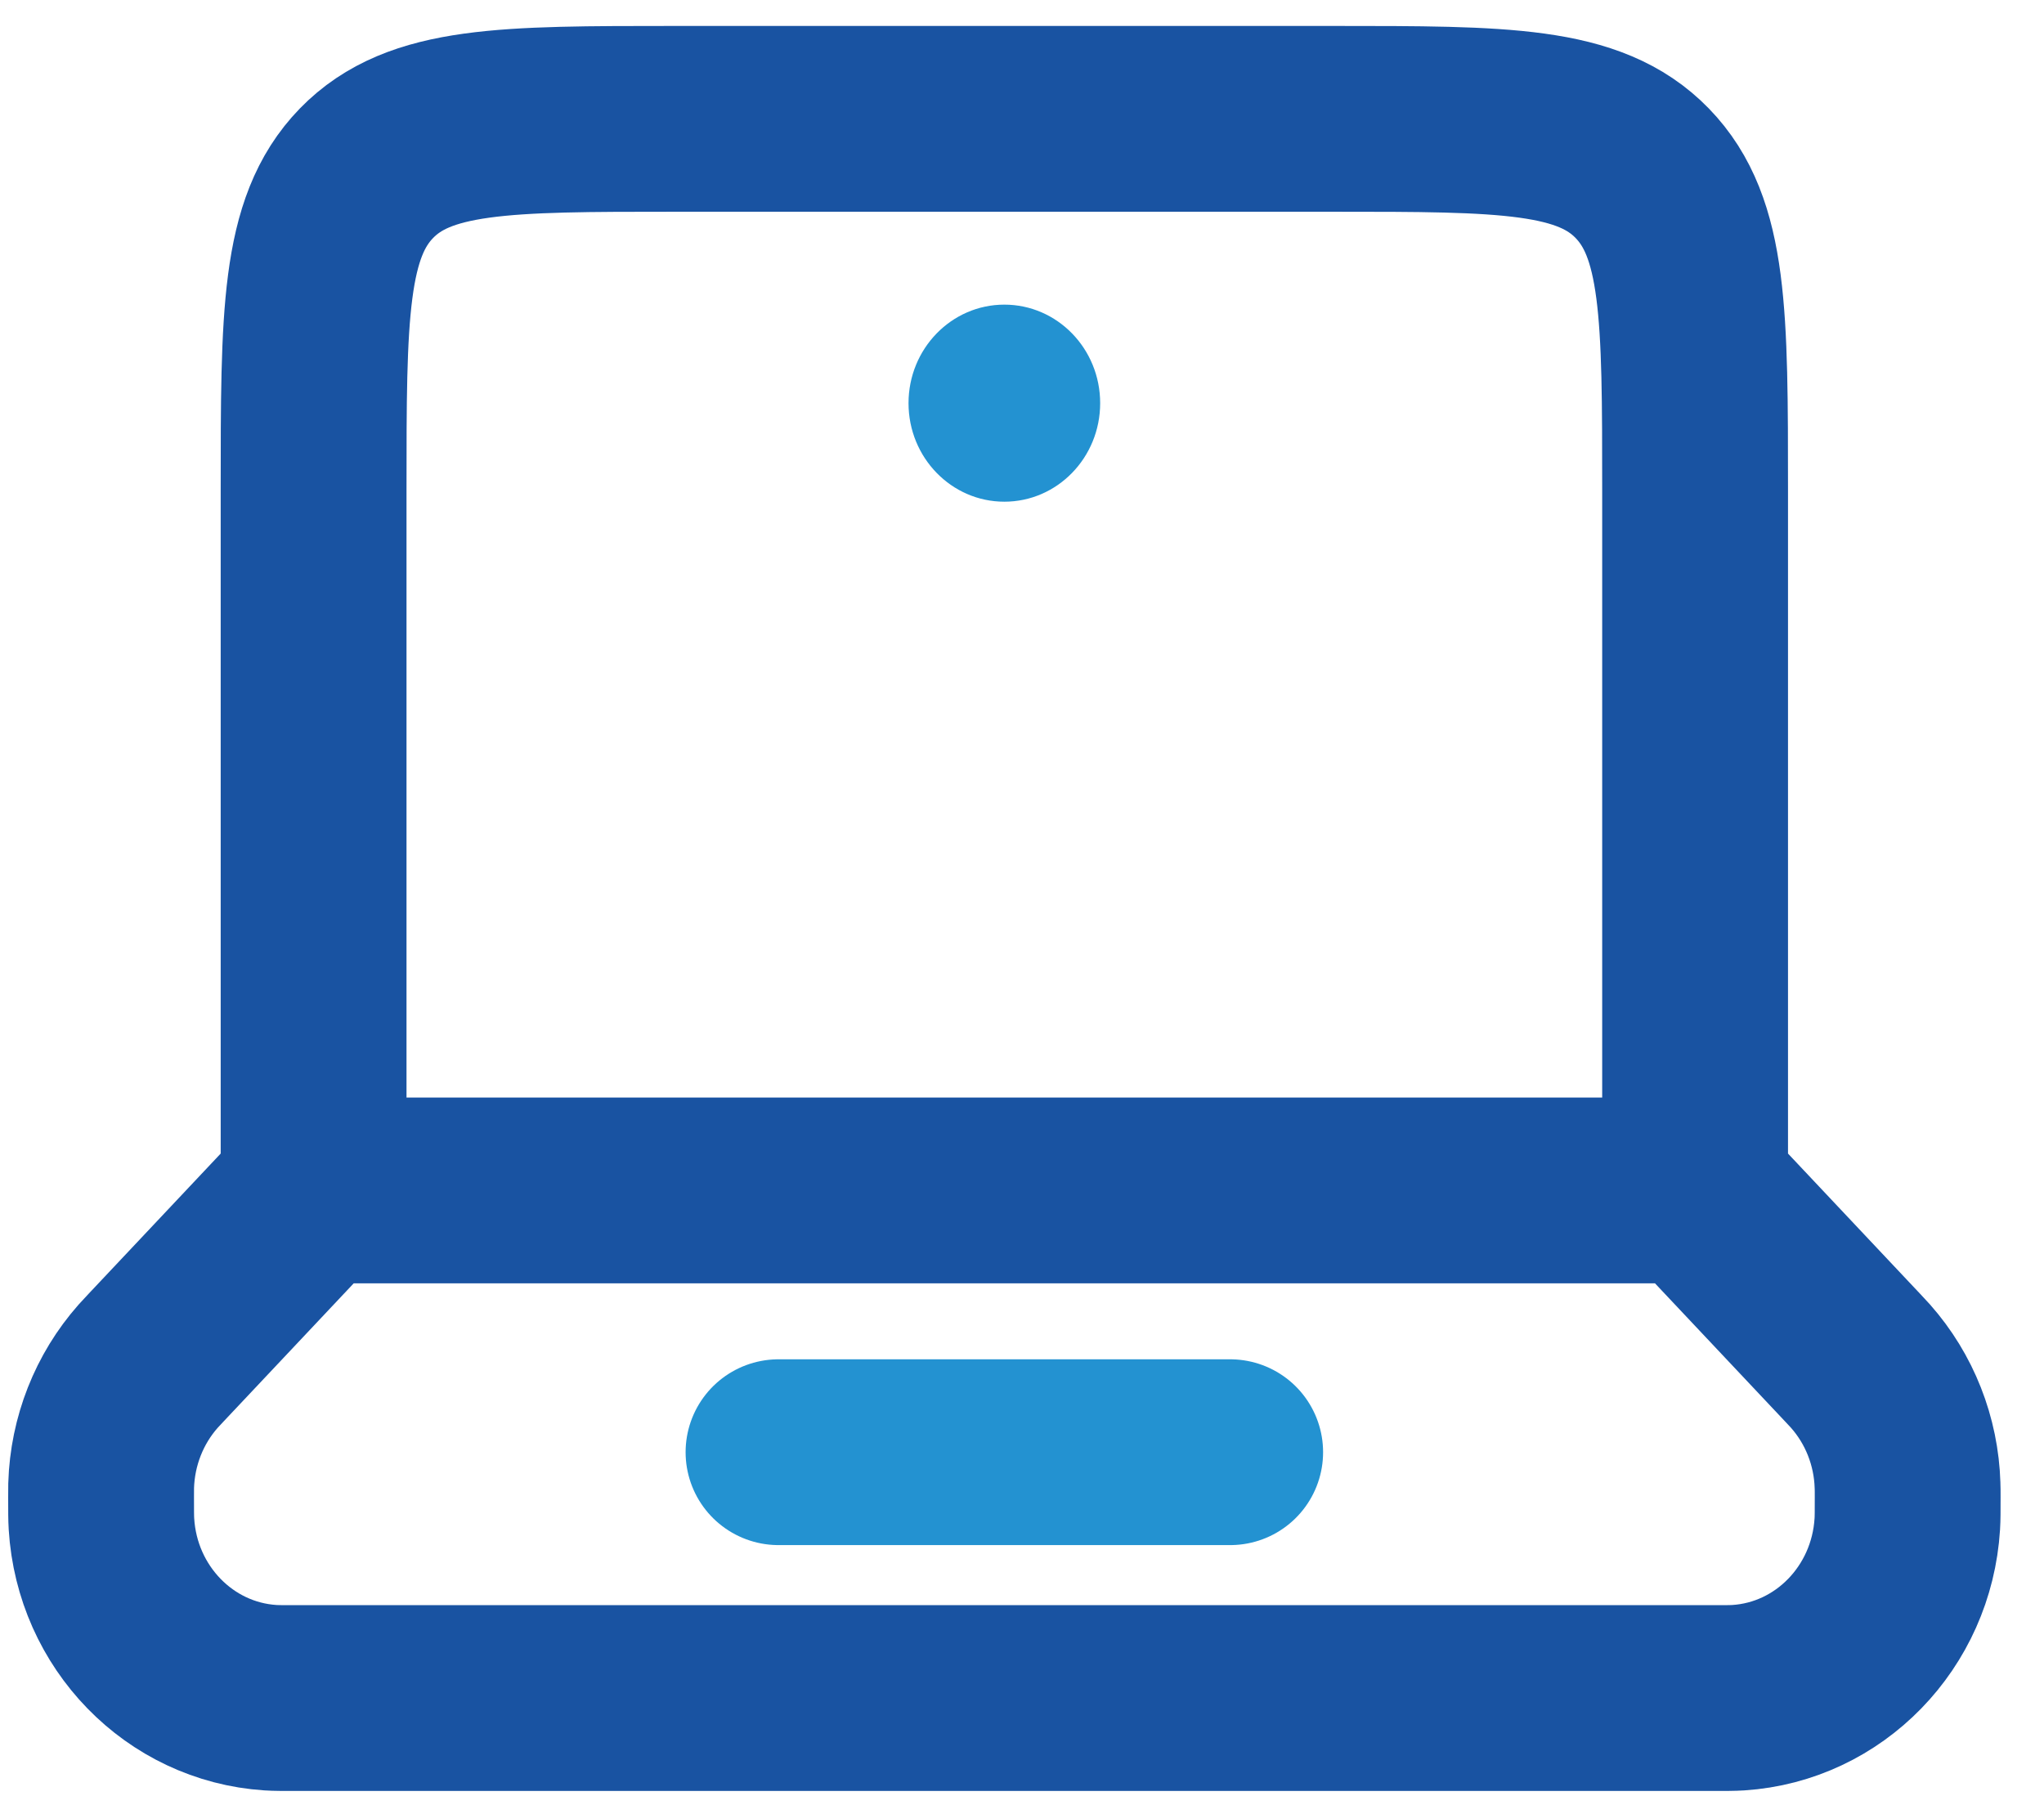 <svg width="33" height="29" viewBox="0 0 33 29" fill="none" xmlns="http://www.w3.org/2000/svg">
<path d="M27.367 19.222H5.063M27.367 19.222V7.919C27.367 5.09 27.367 3.676 26.513 2.797C25.659 1.919 24.284 1.919 21.534 1.919H10.896C8.147 1.919 6.772 1.919 5.917 2.797C5.063 3.676 5.063 5.09 5.063 7.919V19.222M27.367 19.222L29.91 21.922C29.975 21.991 30.008 22.026 30.038 22.06C30.506 22.589 30.776 23.272 30.797 23.987C30.799 24.034 30.799 24.081 30.799 24.177C30.799 24.401 30.799 24.513 30.793 24.608C30.7 26.116 29.532 27.317 28.066 27.413C27.974 27.419 27.865 27.419 27.648 27.419H4.783C4.565 27.419 4.456 27.419 4.365 27.413C2.899 27.317 1.73 26.116 1.638 24.608C1.632 24.513 1.632 24.401 1.632 24.177C1.632 24.081 1.632 24.034 1.633 23.987C1.655 23.272 1.924 22.589 2.392 22.06C2.422 22.026 2.455 21.991 2.52 21.922L5.063 19.222" stroke="#1953A2" stroke-width="3" stroke-linecap="round"/>
<path d="M12.569 23.449H19.861" stroke="#2392D1" stroke-width="3" stroke-linecap="round"/>
<path d="M17.762 6.51C17.762 7.389 17.07 8.101 16.215 8.101C15.361 8.101 14.668 7.389 14.668 6.51C14.668 5.631 15.361 4.919 16.215 4.919C17.07 4.919 17.762 5.631 17.762 6.51Z" fill="#2392D1"/>
</svg>
